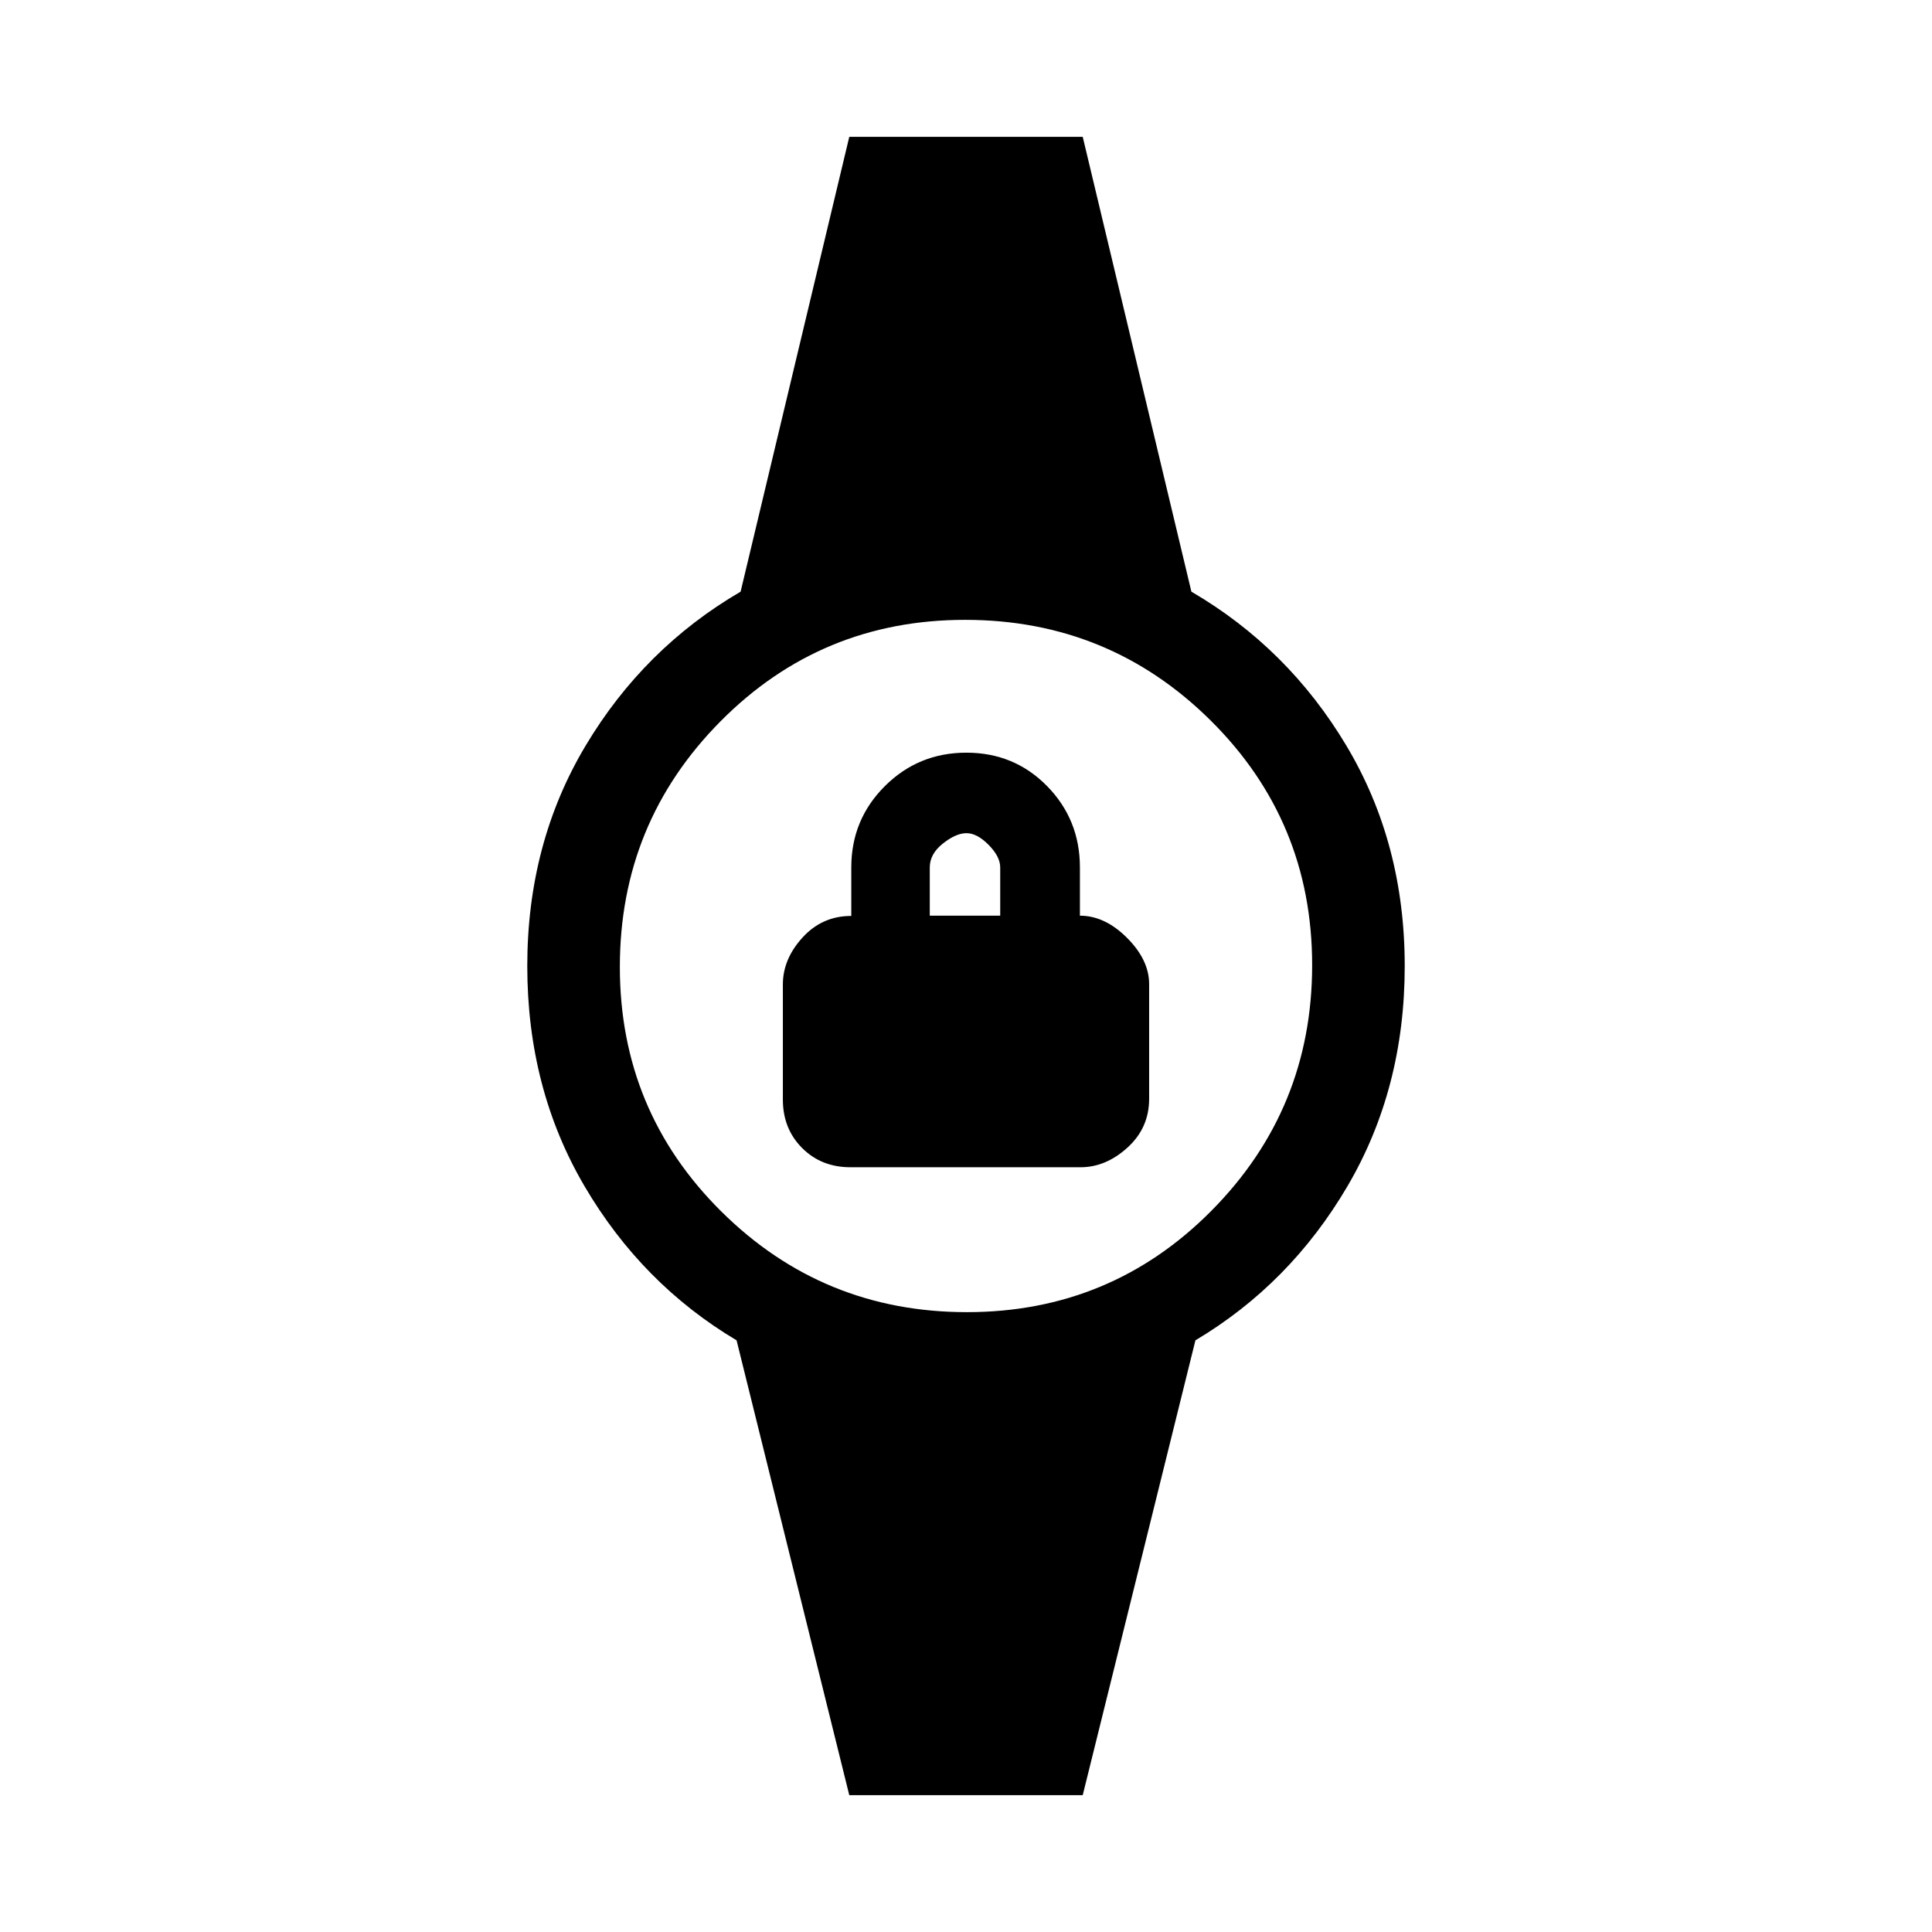 <svg xmlns="http://www.w3.org/2000/svg" height="20" viewBox="0 -960 960 960" width="20"><path d="M422.59-380q-14.49 0-24.04-9.58-9.55-9.57-9.55-24.05v-57.18q0-12.63 9.78-23.35 9.77-10.72 24.22-10.72v-24.07q0-23.8 16.68-40.43Q456.35-586 480.18-586q23.82 0 40.12 16.62 16.3 16.63 16.3 40.38v24q12.4 0 23.4 11 11 11 11 23v57q0 14.45-10.75 24.22Q549.49-380 536.9-380H422.59ZM462-505h35v-24q0-5.36-5.75-11.18-5.75-5.82-11-5.82t-11.75 5.16Q462-535.68 462-529v24ZM422-68l-56-226q-47-28-75.5-76.5T262-480q0-61 29-109.5t77-76.5l54-226h116l54 226q48 28 77 76.5T698-480q0 61-28.5 109.5T594-294L538-68H422Zm58.44-240Q552-308 602-358.44t50-122Q652-552 601.56-602t-122-50Q408-652 358-601.56t-50 122Q308-408 358.44-358t122 50Z"/></svg>